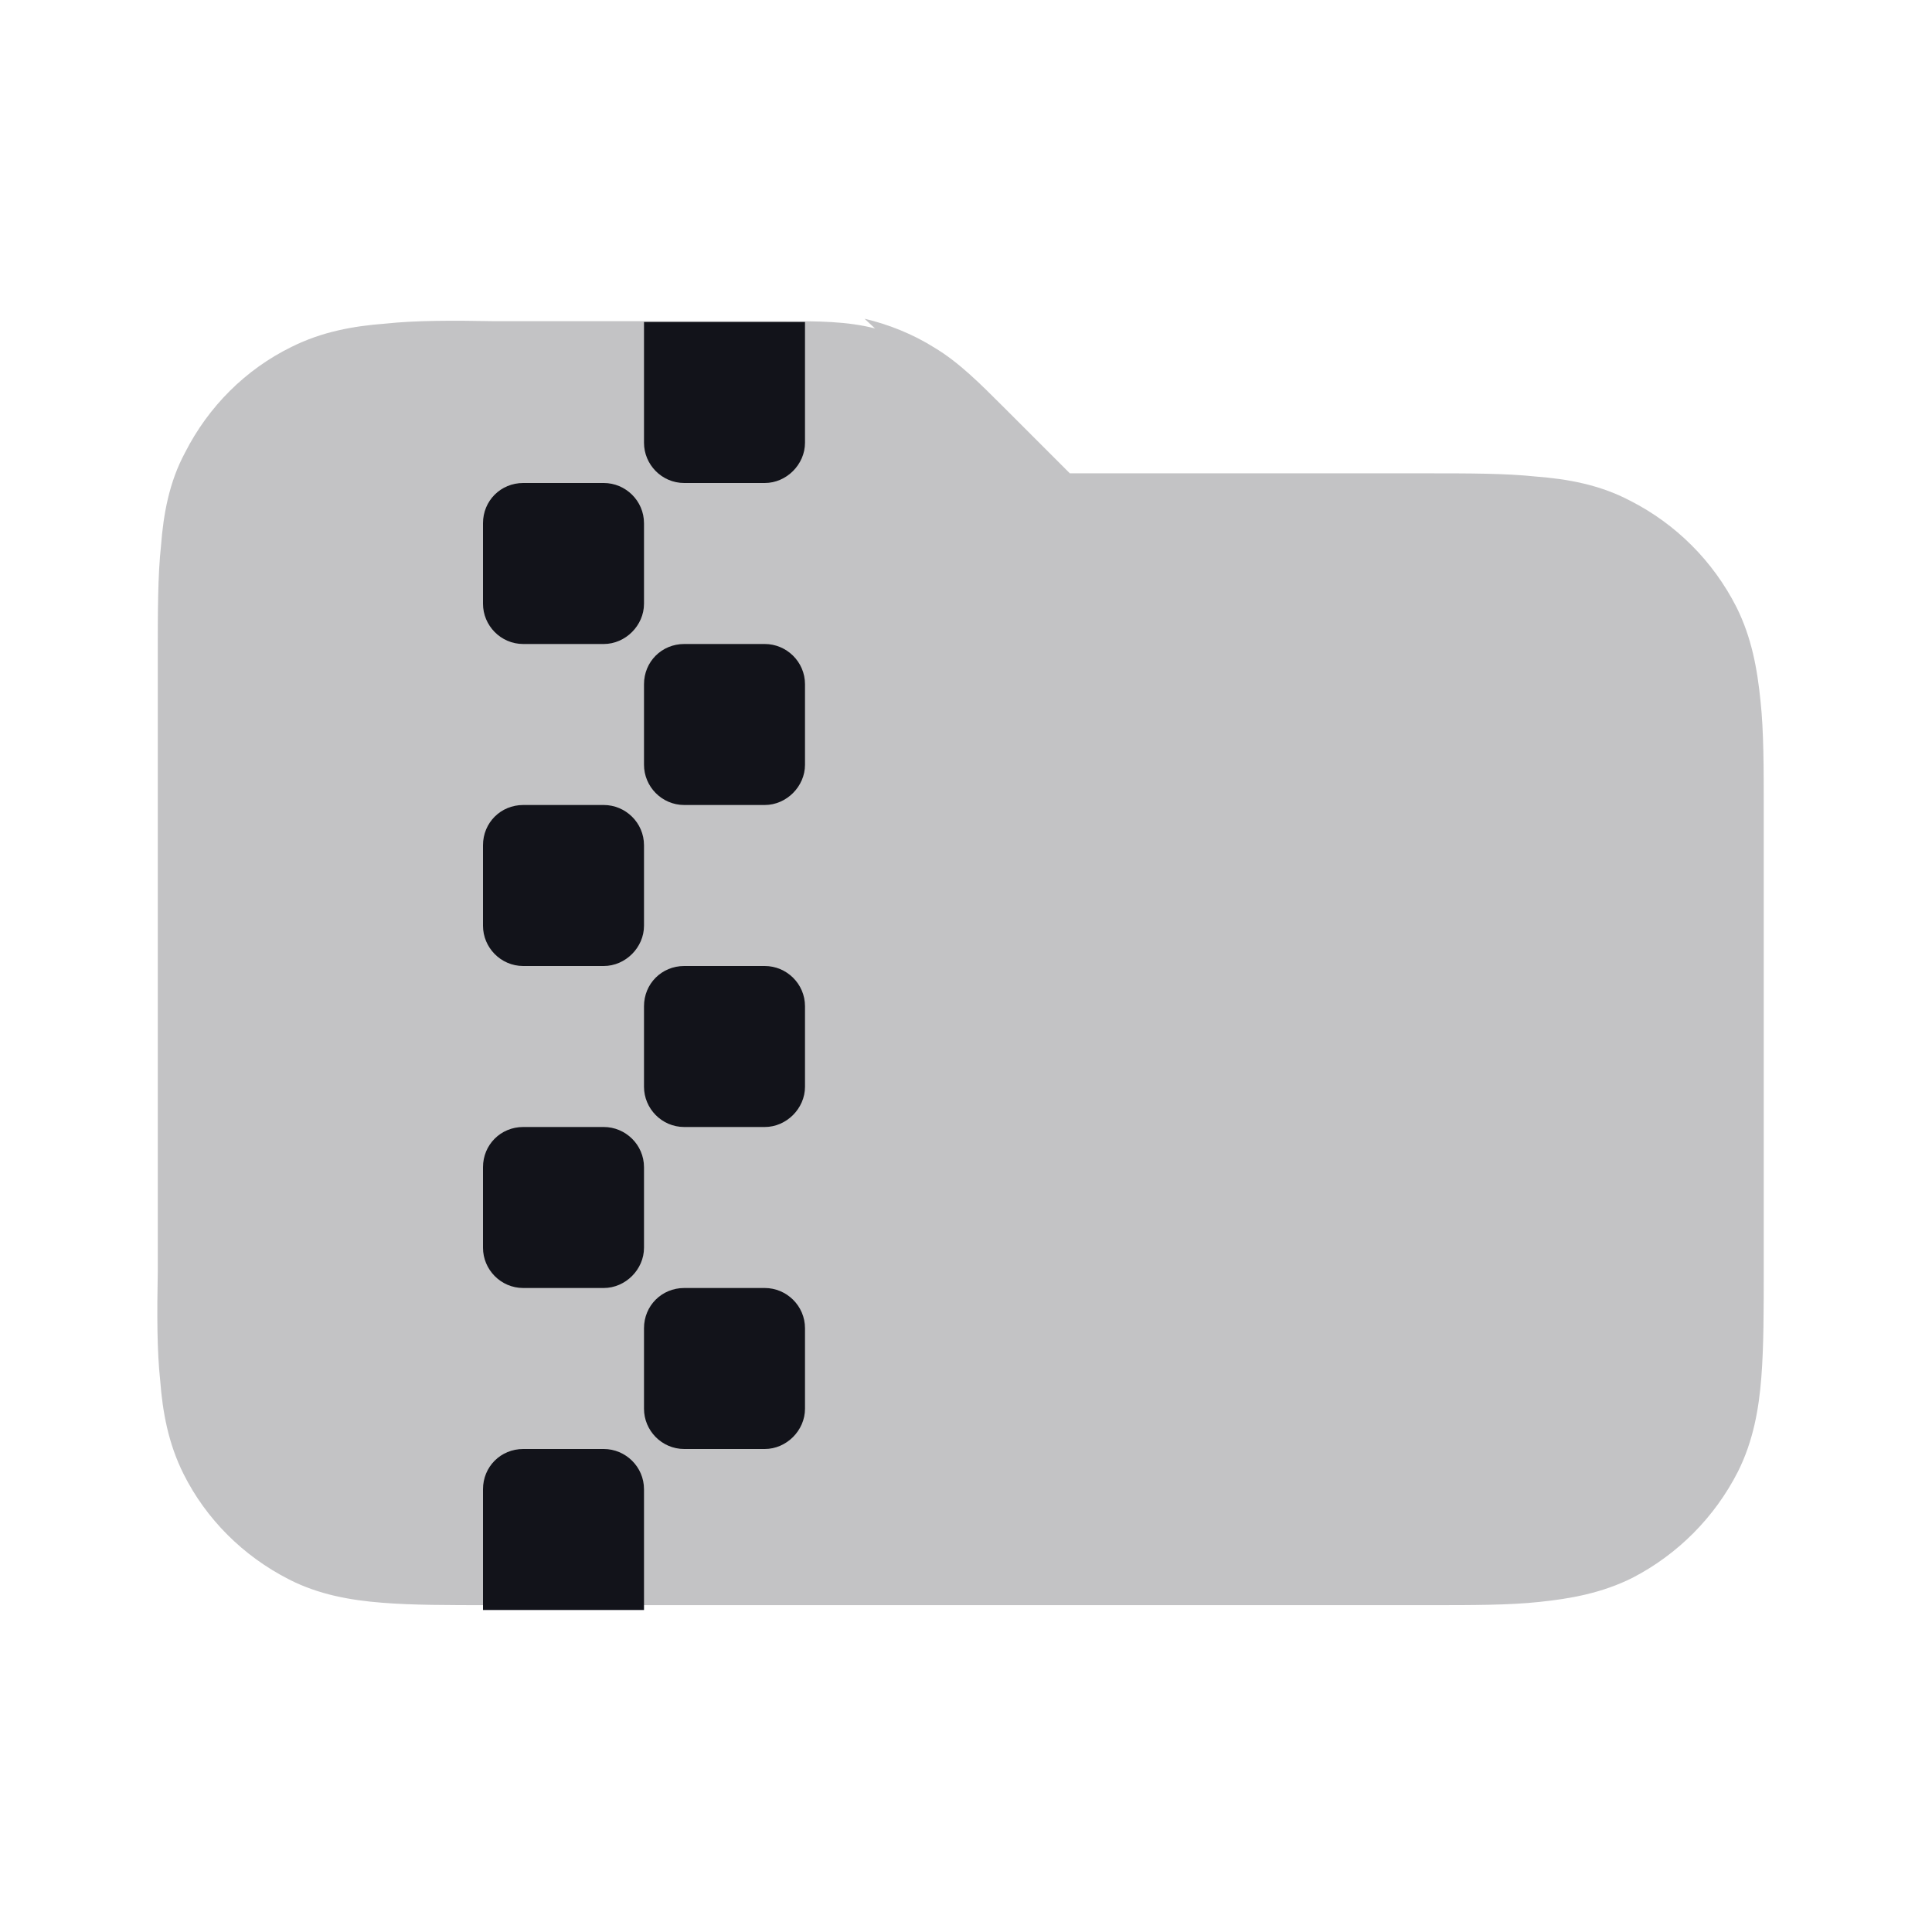 <svg viewBox="0 0 24 24" xmlns="http://www.w3.org/2000/svg"><g><g fill="#12131A"><path opacity=".25" d="M10.87 4.08c-.35-.09-.71-.09-1.12-.09l-3.6 0c-.53-.01-.99-.01-1.36.03 -.4.03-.79.1-1.17.29 -.57.28-1.03.74-1.32 1.31 -.2.37-.27.77-.3 1.16 -.04.37-.04.82-.04 1.35v7.67c-.01.52-.01.98.03 1.35 .03.39.1.78.29 1.16 .28.56.74 1.02 1.31 1.31 .37.19.77.26 1.16.29 .37.03.82.03 1.35.03h11.67c.52 0 .98 0 1.35-.04 .39-.04.78-.11 1.16-.3 .56-.29 1.02-.75 1.31-1.32 .19-.38.26-.78.29-1.17 .03-.38.03-.83.03-1.36v-5.68c0-.53 0-.99-.04-1.36 -.04-.4-.11-.79-.3-1.17 -.29-.57-.75-1.03-1.32-1.32 -.38-.2-.78-.27-1.17-.3 -.38-.04-.83-.04-1.36-.04h-4.43l-.83-.83c-.29-.29-.55-.55-.85-.73 -.27-.17-.57-.29-.87-.36Z"/><path d="M10 4H8v1.5c0 .27.22.5.5.5h1c.27 0 .5-.23.5-.5V4Z"/><path d="M6 6.5c0-.28.22-.5.5-.5h1c.27 0 .5.22.5.5v1c0 .27-.23.5-.5.5h-1c-.28 0-.5-.23-.5-.5v-1Z"/><path d="M8.5 8c-.28 0-.5.22-.5.5v1c0 .27.22.5.5.5h1c.27 0 .5-.23.5-.5v-1c0-.28-.23-.5-.5-.5h-1Z"/><path d="M6.5 10c-.28 0-.5.22-.5.5v1c0 .27.22.5.5.5h1c.27 0 .5-.23.5-.5v-1c0-.28-.23-.5-.5-.5h-1Z"/><path d="M8 12.5c0-.28.22-.5.5-.5h1c.27 0 .5.22.5.5v1c0 .27-.23.5-.5.5h-1c-.28 0-.5-.23-.5-.5v-1Z"/><path d="M6.5 14c-.28 0-.5.22-.5.5v1c0 .27.22.5.5.5h1c.27 0 .5-.23.5-.5v-1c0-.28-.23-.5-.5-.5h-1Z"/><path d="M8 16.5c0-.28.22-.5.5-.5h1c.27 0 .5.22.5.5v1c0 .27-.23.5-.5.5h-1c-.28 0-.5-.23-.5-.5v-1Z"/><path d="M6.5 18c-.28 0-.5.22-.5.5V20h2v-1.5c0-.28-.23-.5-.5-.5h-1Z"/></g></g></svg>